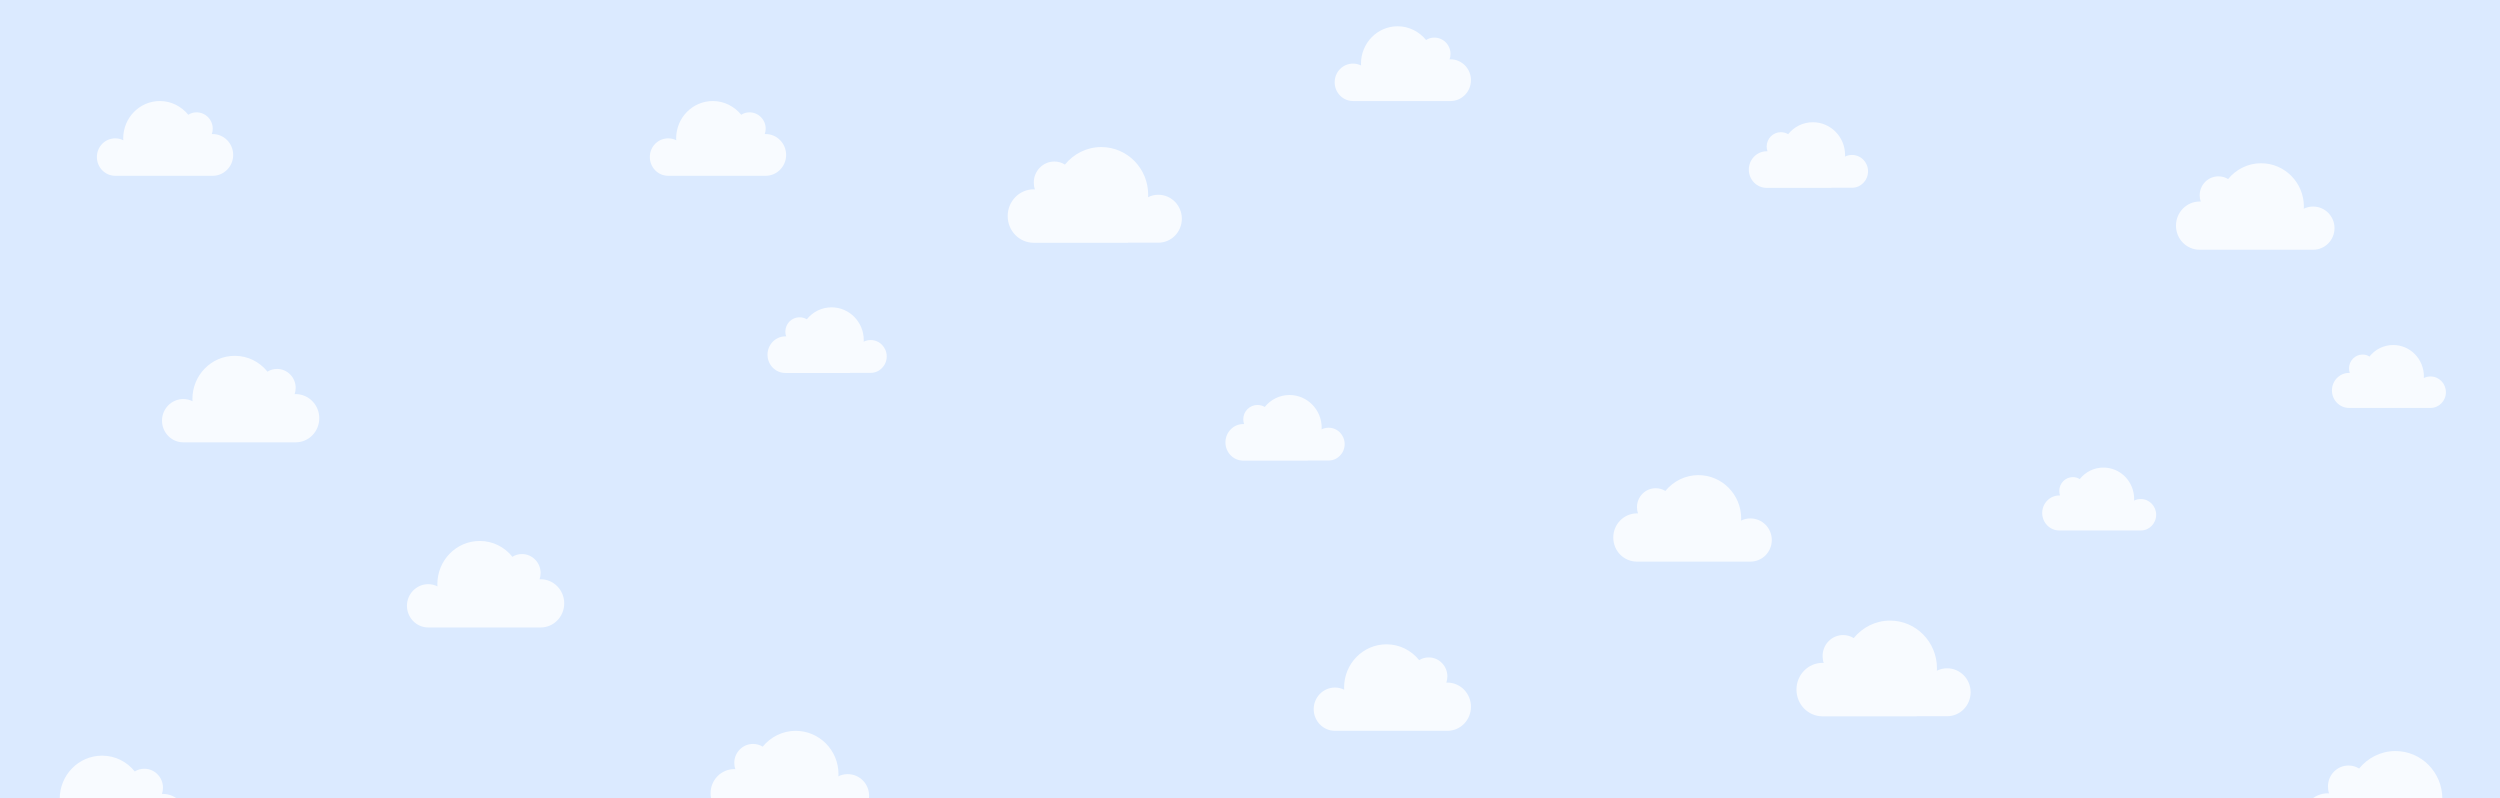 <svg version="1.1" viewBox="0.0 0.0 1396.808 445.958" fill="none" stroke="none" stroke-linecap="square" stroke-miterlimit="10" xmlns:xlink="http://www.w3.org/1999/xlink" xmlns="http://www.w3.org/2000/svg"><rect x="0.0" y="0.0" width="1396.808" height="445.958" fill="#333333" stroke="none"/><clipPath id="p.0"><path d="m0 0l1396.808 0l0 445.958l-1396.808 0l0 -445.958z" clip-rule="nonzero"/></clipPath><g clip-path="url(#p.0)"><path fill="#000000" fill-opacity="0.0" d="m0 0l1396.808 0l0 445.958l-1396.808 0z" fill-rule="evenodd"/><path fill="#dbeaff" d="m0 0.003l1399.968 0l0 445.953l-1399.968 0z" fill-rule="evenodd"/><path fill="#f8fbff" d="m720.475 220.703c-5.564 0 -10.543 2.577 -13.824 6.677c-1.171 -0.701 -2.577 -1.113 -4.1 -1.113c-4.336 0 -7.908 3.575 -7.908 8.026c0 0.937 0.176 1.816 0.467 2.635l-0.467 0c-5.507 0 -9.961 4.63 -9.961 10.252c0 5.625 4.454 10.194 9.961 10.194l36.084 0l0 -0.06l11.598 0c4.921 0 8.963 -4.1 8.963 -9.197c0 -5.037 -3.984 -9.136 -8.963 -9.136c-1.465 0 -2.811 0.349 -3.982 0.937c0.115 -0.294 0.115 -0.588 0.115 -0.937c0 -10.076 -8.084 -18.278 -17.984 -18.278z" fill-rule="evenodd"/><path fill="#f8fbff" d="m268.029 302.251c-13.123 0 -23.667 10.837 -23.667 24.136c0 0.467 0 0.819 0.058 1.228c-1.522 -0.761 -3.281 -1.228 -5.155 -1.228c-6.562 0 -11.892 5.446 -11.892 12.066c0 6.68 5.331 12.126 11.892 12.126l62.798 0c7.323 0 13.181 -6.034 13.181 -13.472c0 -7.441 -5.919 -13.472 -13.181 -13.472l-0.585 0c0.352 -1.055 0.585 -2.226 0.585 -3.457c0 -5.858 -4.688 -10.604 -10.37 -10.604c-1.99 0 -3.748 0.47 -5.388 1.522c-4.394 -5.446 -10.895 -8.845 -18.276 -8.845z" fill-rule="evenodd"/><path fill="#f8fbff" d="m398.281 56.449c-11.365 0 -20.501 9.373 -20.501 20.913c0 0.352 0 0.646 0.058 0.997c-1.407 -0.703 -2.929 -1.055 -4.512 -1.055c-5.68 0 -10.249 4.627 -10.249 10.428c0 5.798 4.57 10.486 10.249 10.486l54.48 0c6.268 0 11.423 -5.215 11.423 -11.659c0 -6.444 -5.155 -11.656 -11.423 -11.656l-0.528 0c0.352 -0.937 0.528 -1.934 0.528 -2.99c0 -5.037 -4.042 -9.136 -9.021 -9.136c-1.698 0 -3.223 0.409 -4.627 1.346c-3.808 -4.627 -9.491 -7.675 -15.877 -7.675z" fill-rule="evenodd"/><path fill="#f8fbff" d="m1012.905 68.297c-5.564 0 -10.543 2.577 -13.824 6.677c-1.171 -0.701 -2.577 -1.113 -4.1 -1.113c-4.336 0 -7.908 3.575 -7.908 8.026c0 0.937 0.176 1.816 0.467 2.635l-0.467 0c-5.507 0 -9.961 4.63 -9.961 10.252c0 5.625 4.454 10.194 9.961 10.194l36.084 0l0 -0.06l11.598 0c4.921 0 8.963 -4.1 8.963 -9.197c0 -5.037 -3.984 -9.136 -8.963 -9.136c-1.464 0 -2.811 0.349 -3.982 0.937c0.115 -0.294 0.115 -0.588 0.115 -0.937c0 -10.076 -8.084 -18.278 -17.984 -18.278z" fill-rule="evenodd"/><path fill="#f8fbff" d="m1175.236 261.244c-5.331 0 -10.076 2.459 -13.239 6.444c-1.171 -0.761 -2.459 -1.113 -3.866 -1.113c-4.157 0 -7.556 3.457 -7.556 7.675c0 0.877 0.118 1.756 0.409 2.577l-0.409 0c-5.273 0 -9.549 4.394 -9.549 9.782c0 5.388 4.276 9.782 9.549 9.782l45.575 0c4.745 0 8.554 -3.984 8.554 -8.787c0 -4.861 -3.866 -8.785 -8.554 -8.785c-1.404 0 -2.635 0.291 -3.808 0.877c0.06 -0.291 0.06 -0.585 0.06 -0.877c0 -9.785 -7.675 -17.575 -17.165 -17.575z" fill-rule="evenodd"/><path fill="#f8fbff" d="m948.937 265.457c-7.381 0 -14.06 3.457 -18.451 8.845c-1.583 -0.995 -3.457 -1.522 -5.391 -1.522c-5.798 0 -10.486 4.745 -10.486 10.604c0 1.289 0.234 2.459 0.585 3.454l-0.585 0c-7.323 0 -13.239 6.092 -13.239 13.475c0 7.496 5.916 13.472 13.239 13.472l63.383 0c6.619 0 11.95 -5.388 11.95 -12.068c0 -6.677 -5.331 -12.066 -11.95 -12.066c-1.874 0 -3.633 0.409 -5.27 1.228c0.115 -0.467 0.115 -0.819 0.115 -1.228c0 -13.357 -10.719 -24.194 -23.9 -24.194z" fill-rule="evenodd"/><path fill="#f8fbff" d="m1055.987 346.74c-8.084 0 -15.407 3.808 -20.268 9.782c-1.759 -1.113 -3.751 -1.698 -5.919 -1.698c-6.383 0 -11.48 5.273 -11.48 11.717c0 1.346 0.176 2.635 0.643 3.924c-0.234 -0.118 -0.467 -0.118 -0.643 -0.118c-8.084 0 -14.585 6.68 -14.585 14.94c0 8.318 6.501 14.937 14.585 14.937l52.604 0l0 -0.058l16.99 0c7.263 0 13.121 -5.976 13.121 -13.415c0 -7.383 -5.916 -13.357 -13.121 -13.357c-2.11 0 -3.984 0.467 -5.74 1.346c0.058 -0.409 0.058 -0.879 0.058 -1.289c0 -14.819 -11.717 -26.711 -26.244 -26.711z" fill-rule="evenodd"/><path fill="#f8fbff" d="m774.651 360.0c-13.123 0 -23.667 10.837 -23.667 24.136c0 0.467 0 0.819 0.058 1.228c-1.522 -0.761 -3.281 -1.228 -5.155 -1.228c-6.562 0 -11.892 5.446 -11.892 12.066c0 6.68 5.331 12.126 11.892 12.126l62.798 0c7.323 0 13.181 -6.034 13.181 -13.472c0 -7.441 -5.919 -13.472 -13.181 -13.472l-0.585 0c0.352 -1.055 0.585 -2.226 0.585 -3.457c0 -5.858 -4.688 -10.604 -10.37 -10.604c-1.99 0 -3.748 0.47 -5.388 1.522c-4.394 -5.446 -10.895 -8.845 -18.276 -8.845z" fill-rule="evenodd"/><path fill="#f8fbff" d="m444.585 408.331c-7.381 0 -14.06 3.457 -18.451 8.845c-1.583 -0.995 -3.457 -1.522 -5.391 -1.522c-5.798 0 -10.486 4.745 -10.486 10.604c0 1.289 0.234 2.459 0.585 3.454l-0.585 0c-7.323 0 -13.239 6.092 -13.239 13.475c0 7.496 5.916 13.472 13.239 13.472l63.383 0c6.619 0 11.95 -5.388 11.95 -12.068c0 -6.677 -5.331 -12.066 -11.95 -12.066c-1.874 0 -3.633 0.409 -5.27 1.228c0.115 -0.467 0.115 -0.819 0.115 -1.228c0 -13.357 -10.719 -24.194 -23.9 -24.194z" fill-rule="evenodd"/><path fill="#f8fbff" d="m615.273 82.168c-8.084 0 -15.407 3.808 -20.268 9.782c-1.759 -1.113 -3.751 -1.698 -5.919 -1.698c-6.383 0 -11.48 5.273 -11.48 11.717c0 1.346 0.176 2.635 0.643 3.924c-0.234 -0.118 -0.467 -0.118 -0.643 -0.118c-8.084 0 -14.585 6.68 -14.585 14.94c0 8.318 6.501 14.937 14.585 14.937l52.604 0l0 -0.058l16.99 0c7.262 0 13.121 -5.976 13.121 -13.415c0 -7.383 -5.916 -13.357 -13.121 -13.357c-2.11 0 -3.984 0.467 -5.74 1.346c0.058 -0.409 0.058 -0.879 0.058 -1.289c0 -14.819 -11.717 -26.711 -26.244 -26.711z" fill-rule="evenodd"/><path fill="#f8fbff" d="m131.173 198.814c-13.123 0 -23.667 10.837 -23.667 24.136c0 0.467 0 0.819 0.058 1.228c-1.522 -0.761 -3.281 -1.228 -5.155 -1.228c-6.562 0 -11.892 5.446 -11.892 12.066c0 6.68 5.331 12.126 11.892 12.126l62.798 0c7.323 0 13.181 -6.034 13.181 -13.472c0 -7.441 -5.919 -13.472 -13.181 -13.472l-0.585 0c0.352 -1.055 0.585 -2.226 0.585 -3.457c0 -5.858 -4.688 -10.604 -10.37 -10.604c-1.99 0 -3.748 0.47 -5.388 1.522c-4.394 -5.446 -10.895 -8.845 -18.276 -8.845z" fill-rule="evenodd"/><path fill="#f8fbff" d="m89.336 56.449c-11.365 0 -20.501 9.373 -20.501 20.913c0 0.352 0 0.646 0.058 0.997c-1.407 -0.703 -2.929 -1.055 -4.512 -1.055c-5.68 0 -10.249 4.627 -10.249 10.428c0 5.798 4.57 10.486 10.249 10.486l54.48 0c6.268 0 11.423 -5.215 11.423 -11.659c0 -6.444 -5.155 -11.656 -11.423 -11.656l-0.528 0c0.352 -0.937 0.528 -1.934 0.528 -2.99c0 -5.037 -4.042 -9.136 -9.021 -9.136c-1.698 0 -3.223 0.409 -4.627 1.346c-3.808 -4.627 -9.491 -7.675 -15.877 -7.675z" fill-rule="evenodd"/><path fill="#f8fbff" d="m1337.121 192.766c-5.331 0 -10.076 2.459 -13.239 6.444c-1.171 -0.761 -2.459 -1.113 -3.866 -1.113c-4.157 0 -7.556 3.457 -7.556 7.675c0 0.877 0.118 1.756 0.409 2.577l-0.409 0c-5.273 0 -9.549 4.394 -9.549 9.782c0 5.388 4.276 9.782 9.549 9.782l45.575 0c4.745 0 8.554 -3.984 8.554 -8.787c0 -4.861 -3.866 -8.785 -8.554 -8.785c-1.404 0 -2.635 0.291 -3.808 0.877c0.06 -0.291 0.06 -0.585 0.06 -0.877c0 -9.785 -7.675 -17.575 -17.165 -17.575z" fill-rule="evenodd"/><path fill="#f8fbff" d="m1263.339 91.205c-7.381 0 -14.06 3.457 -18.452 8.845c-1.583 -0.995 -3.457 -1.522 -5.391 -1.522c-5.798 0 -10.486 4.745 -10.486 10.604c0 1.289 0.234 2.459 0.585 3.454l-0.585 0c-7.323 0 -13.239 6.092 -13.239 13.475c0 7.496 5.916 13.472 13.239 13.472l63.383 0c6.62 0 11.95 -5.388 11.95 -12.068c0 -6.677 -5.331 -12.066 -11.95 -12.066c-1.874 0 -3.633 0.409 -5.27 1.228c0.115 -0.467 0.115 -0.819 0.115 -1.228c0 -13.357 -10.719 -24.194 -23.9 -24.194z" fill-rule="evenodd"/><path fill="#f8fbff" d="m1338.352 419.63c-8.084 0 -15.407 3.808 -20.268 9.782c-1.759 -1.113 -3.751 -1.698 -5.919 -1.698c-6.383 0 -11.48 5.273 -11.48 11.717c0 1.346 0.176 2.635 0.643 3.924c-0.234 -0.118 -0.467 -0.118 -0.643 -0.118c-8.084 0 -14.585 6.68 -14.585 14.94c0 8.318 6.501 14.937 14.585 14.937l52.604 0l0 -0.058l16.99 0c7.262 0 13.121 -5.976 13.121 -13.415c0 -7.383 -5.916 -13.357 -13.121 -13.357c-2.11 0 -3.984 0.467 -5.74 1.346c0.058 -0.409 0.058 -0.879 0.058 -1.289c0 -14.819 -11.717 -26.711 -26.244 -26.711z" fill-rule="evenodd"/><path fill="#f8fbff" d="m780.916 14.68c-11.365 0 -20.501 9.373 -20.501 20.913c0 0.352 0 0.646 0.058 0.997c-1.407 -0.703 -2.929 -1.055 -4.512 -1.055c-5.68 0 -10.249 4.627 -10.249 10.428c0 5.798 4.57 10.486 10.249 10.486l54.48 0c6.268 0 11.423 -5.215 11.423 -11.659c0 -6.444 -5.155 -11.656 -11.423 -11.656l-0.528 0c0.352 -0.937 0.528 -1.934 0.528 -2.99c0 -5.037 -4.042 -9.136 -9.021 -9.136c-1.698 0 -3.223 0.409 -4.627 1.346c-3.808 -4.627 -9.491 -7.675 -15.877 -7.675z" fill-rule="evenodd"/><path fill="#f8fbff" d="m57.029 422.205c-13.123 0 -23.667 10.837 -23.667 24.137c0 0.467 0 0.819 0.058 1.228c-1.522 -0.761 -3.281 -1.228 -5.155 -1.228c-6.562 0 -11.892 5.446 -11.892 12.066c0 6.68 5.331 12.126 11.892 12.126l62.798 0c7.323 0 13.181 -6.034 13.181 -13.472c0 -7.441 -5.919 -13.472 -13.181 -13.472l-0.585 0c0.352 -1.055 0.585 -2.226 0.585 -3.457c0 -5.858 -4.688 -10.604 -10.37 -10.604c-1.99 0 -3.748 0.47 -5.388 1.522c-4.394 -5.446 -10.895 -8.845 -18.276 -8.845z" fill-rule="evenodd"/><path fill="#f8fbff" d="m464.619 171.717c-5.564 0 -10.543 2.577 -13.824 6.677c-1.171 -0.701 -2.577 -1.113 -4.1 -1.113c-4.336 0 -7.908 3.575 -7.908 8.026c0 0.937 0.176 1.816 0.467 2.635l-0.467 0c-5.507 0 -9.961 4.63 -9.961 10.252c0 5.625 4.454 10.194 9.961 10.194l36.084 0l0 -0.06l11.598 0c4.921 0 8.963 -4.1 8.963 -9.197c0 -5.037 -3.984 -9.136 -8.963 -9.136c-1.465 0 -2.811 0.349 -3.982 0.937c0.115 -0.294 0.115 -0.588 0.115 -0.937c0 -10.076 -8.084 -18.278 -17.984 -18.278z" fill-rule="evenodd"/></g></svg>